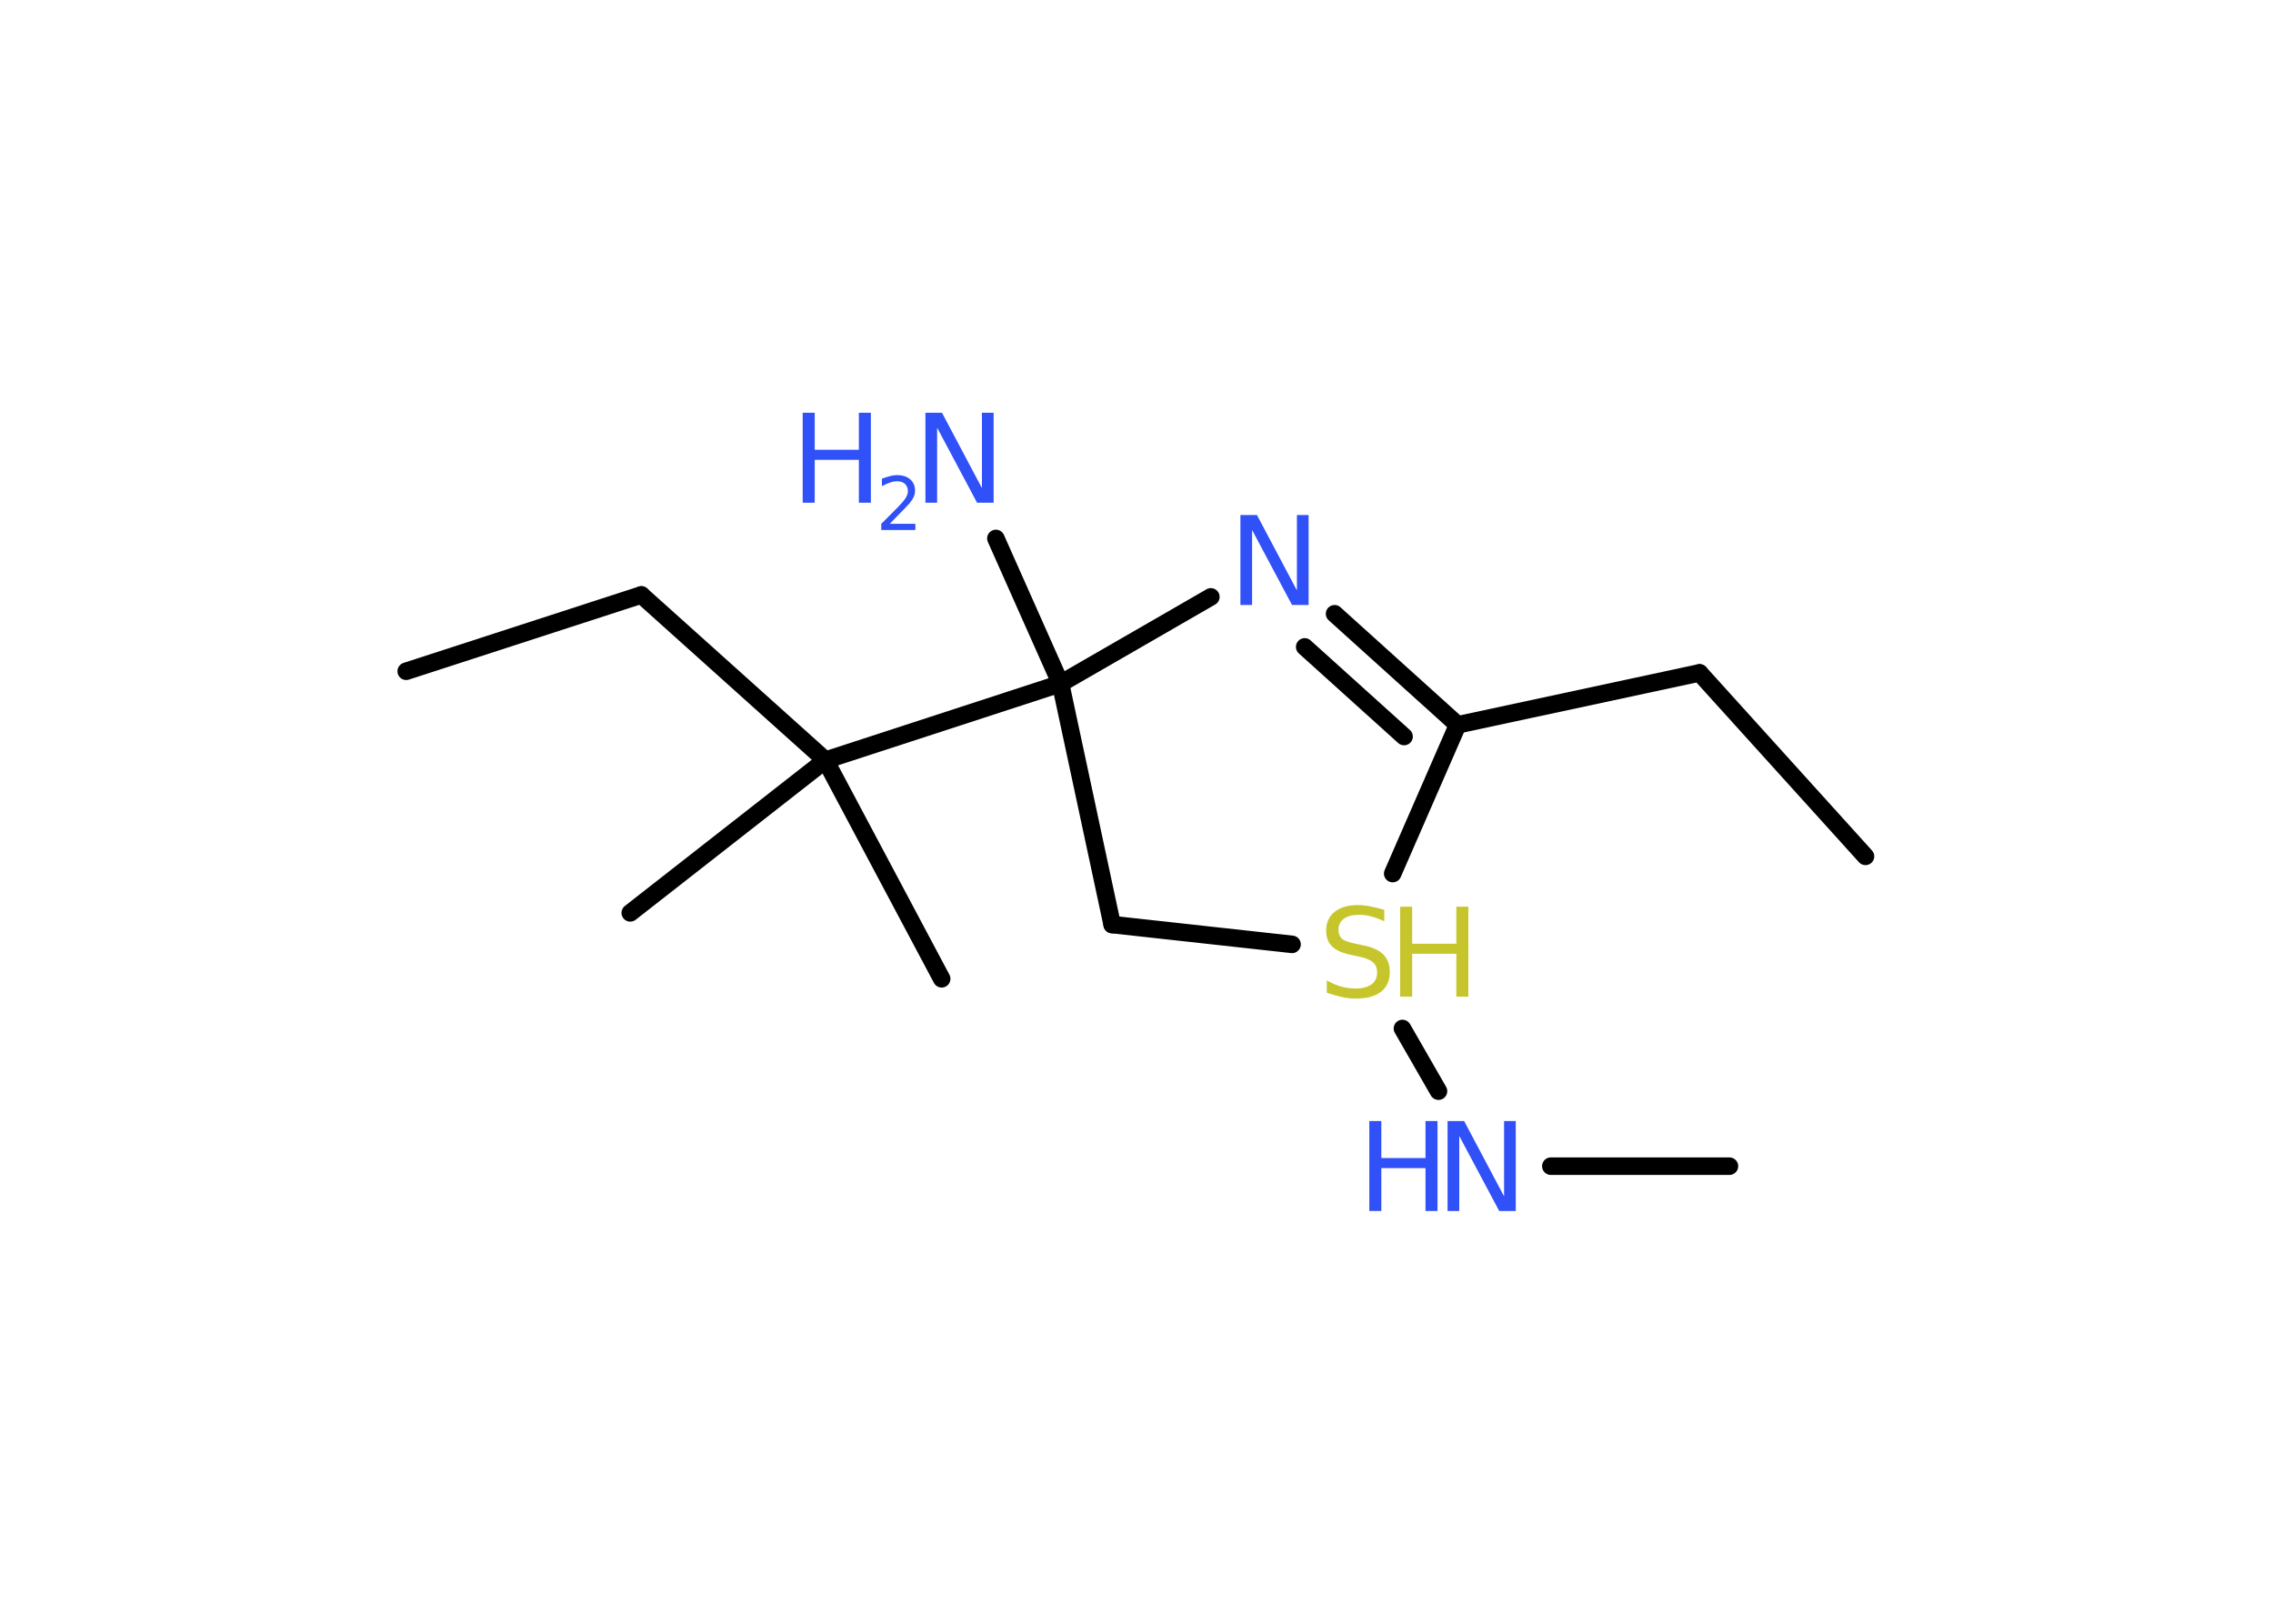 <?xml version='1.0' encoding='UTF-8'?>
<!DOCTYPE svg PUBLIC "-//W3C//DTD SVG 1.1//EN" "http://www.w3.org/Graphics/SVG/1.1/DTD/svg11.dtd">
<svg version='1.2' xmlns='http://www.w3.org/2000/svg' xmlns:xlink='http://www.w3.org/1999/xlink' width='70.0mm' height='50.0mm' viewBox='0 0 70.0 50.0'>
  <desc>Generated by the Chemistry Development Kit (http://github.com/cdk)</desc>
  <g stroke-linecap='round' stroke-linejoin='round' stroke='#000000' stroke-width='.54' fill='#3050F8'>
    <rect x='.0' y='.0' width='70.0' height='50.0' fill='#FFFFFF' stroke='none'/>
    <g id='mol1' class='mol'>
      <line id='mol1bnd1' class='bond' x1='57.45' y1='26.37' x2='52.34' y2='20.72'/>
      <line id='mol1bnd2' class='bond' x1='52.34' y1='20.72' x2='44.89' y2='22.32'/>
      <g id='mol1bnd3' class='bond'>
        <line x1='44.89' y1='22.32' x2='41.1' y2='18.9'/>
        <line x1='43.24' y1='22.68' x2='40.18' y2='19.92'/>
      </g>
      <line id='mol1bnd4' class='bond' x1='37.29' y1='18.38' x2='32.66' y2='21.05'/>
      <line id='mol1bnd5' class='bond' x1='32.66' y1='21.05' x2='30.67' y2='16.58'/>
      <line id='mol1bnd6' class='bond' x1='32.66' y1='21.05' x2='25.42' y2='23.41'/>
      <line id='mol1bnd7' class='bond' x1='25.42' y1='23.41' x2='19.41' y2='28.11'/>
      <line id='mol1bnd8' class='bond' x1='25.42' y1='23.41' x2='29.0' y2='30.14'/>
      <line id='mol1bnd9' class='bond' x1='25.42' y1='23.41' x2='19.75' y2='18.32'/>
      <line id='mol1bnd10' class='bond' x1='19.75' y1='18.32' x2='12.51' y2='20.67'/>
      <line id='mol1bnd11' class='bond' x1='32.66' y1='21.05' x2='34.25' y2='28.47'/>
      <line id='mol1bnd12' class='bond' x1='34.25' y1='28.47' x2='39.79' y2='29.08'/>
      <line id='mol1bnd13' class='bond' x1='44.89' y1='22.32' x2='42.89' y2='26.9'/>
      <line id='mol1bnd14' class='bond' x1='43.19' y1='31.67' x2='44.3' y2='33.6'/>
      <line id='mol1bnd15' class='bond' x1='47.76' y1='35.91' x2='53.26' y2='35.91'/>
      <path id='mol1atm4' class='atom' d='M38.21 15.86h.5l1.23 2.32v-2.32h.36v2.77h-.51l-1.23 -2.31v2.31h-.36v-2.77z' stroke='none'/>
      <g id='mol1atm6' class='atom'>
        <path d='M28.51 12.71h.5l1.23 2.32v-2.32h.36v2.77h-.51l-1.23 -2.31v2.31h-.36v-2.77z' stroke='none'/>
        <path d='M24.72 12.71h.37v1.14h1.36v-1.14h.37v2.77h-.37v-1.32h-1.36v1.32h-.37v-2.77z' stroke='none'/>
        <path d='M27.41 16.13h.78v.19h-1.05v-.19q.13 -.13 .35 -.35q.22 -.22 .28 -.29q.11 -.12 .15 -.21q.04 -.08 .04 -.16q.0 -.13 -.09 -.22q-.09 -.08 -.24 -.08q-.11 .0 -.22 .04q-.12 .04 -.25 .11v-.23q.14 -.05 .25 -.08q.12 -.03 .21 -.03q.26 .0 .41 .13q.15 .13 .15 .35q.0 .1 -.04 .19q-.04 .09 -.14 .21q-.03 .03 -.18 .19q-.15 .15 -.42 .43z' stroke='none'/>
      </g>
      <g id='mol1atm13' class='atom'>
        <path d='M42.63 28.01v.36q-.21 -.1 -.4 -.15q-.19 -.05 -.37 -.05q-.31 .0 -.47 .12q-.17 .12 -.17 .34q.0 .18 .11 .28q.11 .09 .42 .15l.23 .05q.42 .08 .62 .28q.2 .2 .2 .54q.0 .4 -.27 .61q-.27 .21 -.79 .21q-.2 .0 -.42 -.05q-.22 -.05 -.46 -.13v-.38q.23 .13 .45 .19q.22 .06 .43 .06q.32 .0 .5 -.13q.17 -.13 .17 -.36q.0 -.21 -.13 -.32q-.13 -.11 -.41 -.17l-.23 -.05q-.42 -.08 -.61 -.26q-.19 -.18 -.19 -.49q.0 -.37 .26 -.58q.26 -.21 .71 -.21q.19 .0 .39 .04q.2 .04 .41 .1z' stroke='none' fill='#C6C62C'/>
        <path d='M43.12 27.92h.37v1.14h1.36v-1.14h.37v2.77h-.37v-1.32h-1.36v1.32h-.37v-2.77z' stroke='none' fill='#C6C62C'/>
      </g>
      <g id='mol1atm14' class='atom'>
        <path d='M44.59 34.52h.5l1.23 2.32v-2.32h.36v2.77h-.51l-1.23 -2.31v2.31h-.36v-2.77z' stroke='none'/>
        <path d='M42.17 34.52h.37v1.14h1.36v-1.14h.37v2.77h-.37v-1.32h-1.36v1.32h-.37v-2.77z' stroke='none'/>
      </g>
    </g>
  </g>
</svg>
